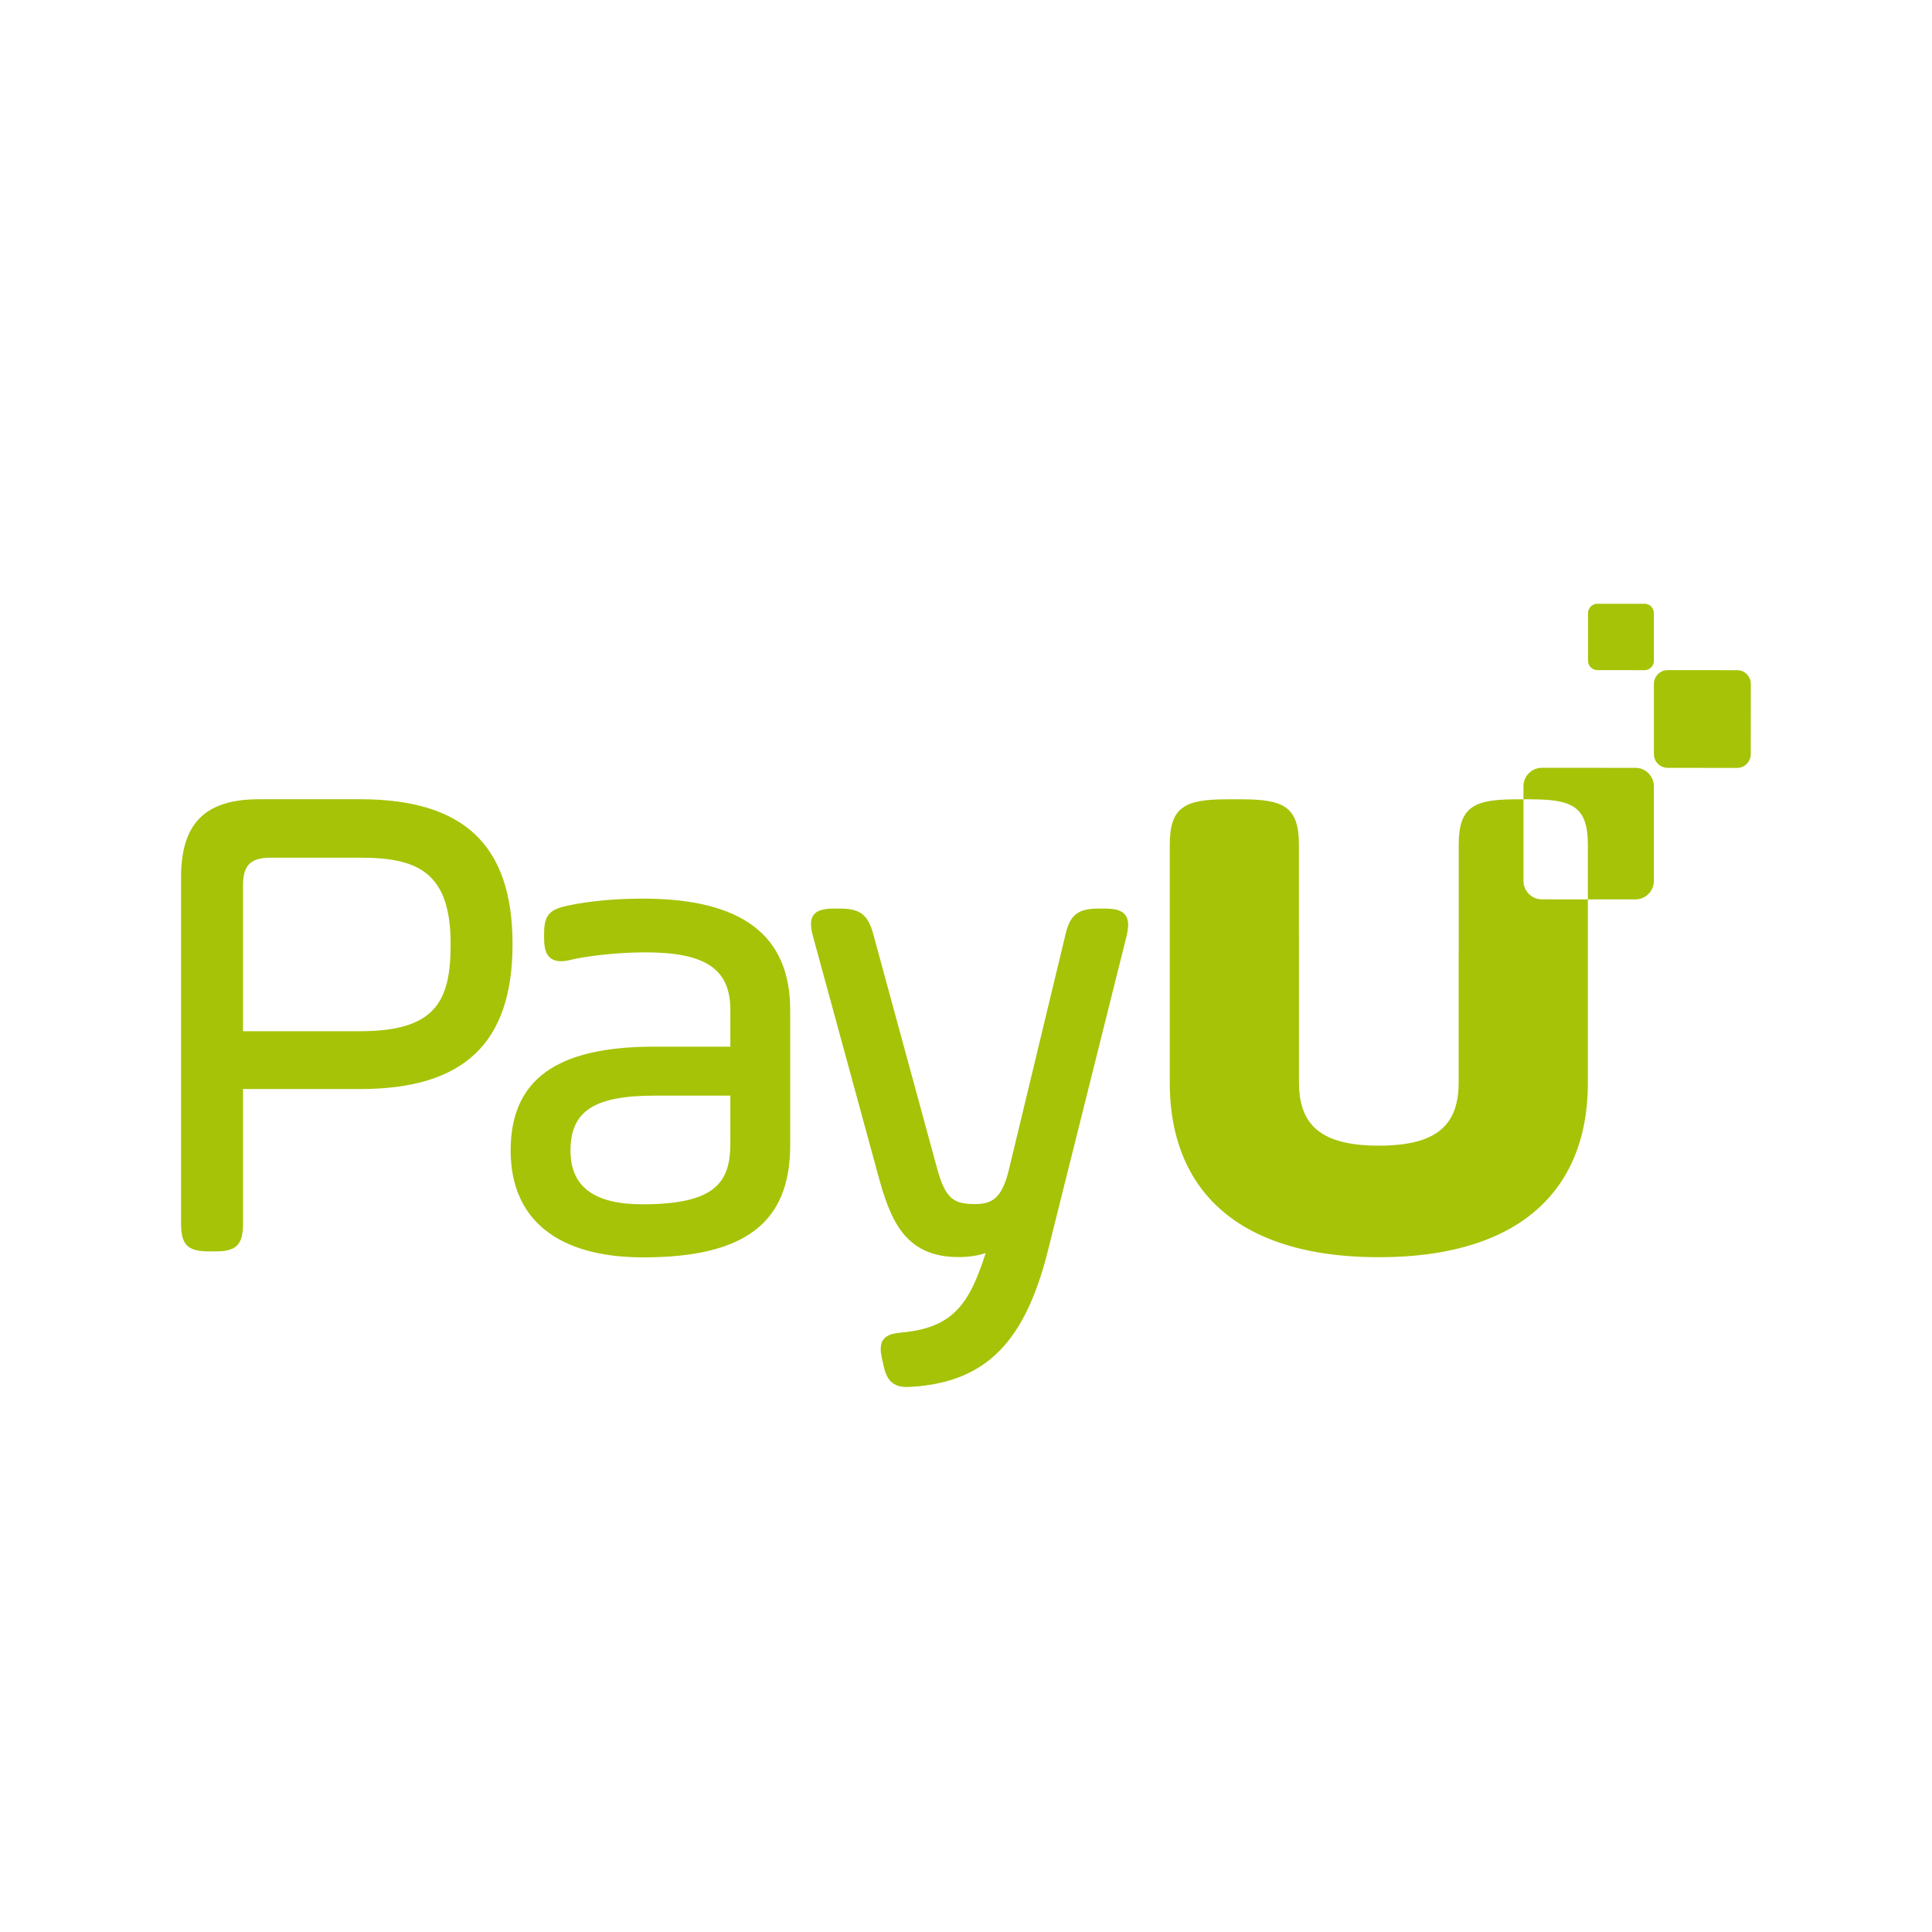 <svg width="32" height="32" viewBox="0 0 32 32" fill="none" xmlns="http://www.w3.org/2000/svg">
<rect width="32" height="32" fill="white"/>
<g clip-path="url(#clip0)">
<path d="M27.088 12.718L25.539 12.717C25.37 12.717 25.233 12.854 25.233 13.023L25.233 13.239H25.341C26.04 13.239 26.3 13.354 26.3 13.991V14.897L27.087 14.897C27.256 14.897 27.393 14.76 27.393 14.591L27.393 13.024C27.393 12.855 27.257 12.718 27.088 12.718V12.718ZM18.636 15.152C18.565 15.062 18.43 15.049 18.294 15.049H18.193C17.855 15.049 17.723 15.153 17.648 15.477L16.71 19.376C16.593 19.855 16.428 19.943 16.147 19.943C15.802 19.943 15.664 19.861 15.527 19.374L14.465 15.476C14.377 15.149 14.247 15.049 13.909 15.049H13.819C13.682 15.049 13.547 15.062 13.477 15.153C13.407 15.244 13.431 15.38 13.467 15.513L14.54 19.446C14.742 20.198 14.981 20.821 15.876 20.821C16.043 20.821 16.197 20.798 16.326 20.755C16.054 21.608 15.778 21.984 14.964 22.068C14.799 22.082 14.692 22.105 14.632 22.186C14.57 22.269 14.584 22.388 14.606 22.494L14.629 22.595C14.677 22.828 14.76 22.973 15.022 22.973C15.049 22.973 15.079 22.971 15.111 22.969C16.326 22.889 16.977 22.235 17.358 20.71L18.658 15.51C18.689 15.377 18.708 15.241 18.636 15.152V15.152ZM12.097 18.147V18.934C12.097 19.576 11.859 19.947 10.643 19.947C9.84 19.947 9.449 19.656 9.449 19.058C9.449 18.403 9.841 18.147 10.847 18.147H12.097ZM10.643 14.884C9.98 14.884 9.565 14.967 9.407 14.999C9.128 15.059 9.012 15.136 9.012 15.453V15.543C9.012 15.668 9.03 15.754 9.07 15.815C9.116 15.885 9.19 15.921 9.29 15.921C9.339 15.921 9.395 15.913 9.463 15.896C9.622 15.856 10.131 15.774 10.688 15.774C11.689 15.774 12.097 16.051 12.097 16.73V17.336H10.835C9.213 17.336 8.458 17.884 8.458 19.058C8.458 20.198 9.238 20.826 10.655 20.826C12.338 20.826 13.088 20.253 13.088 18.968V16.73C13.088 15.488 12.289 14.884 10.643 14.884V14.884ZM7.464 15.638C7.464 16.573 7.225 17.08 5.965 17.08H4.025V14.666C4.025 14.331 4.149 14.206 4.484 14.206H5.965C6.914 14.206 7.464 14.441 7.464 15.638V15.638ZM5.965 13.238H4.292C3.398 13.238 2.999 13.636 2.999 14.53V20.271C2.999 20.617 3.11 20.727 3.456 20.727H3.569C3.914 20.727 4.025 20.617 4.025 20.271V18.038H5.965C7.687 18.038 8.489 17.275 8.489 15.638C8.489 14 7.687 13.238 5.965 13.238V13.238ZM27.239 11.1L26.457 11.099C26.372 11.099 26.303 11.03 26.303 10.945L26.303 10.154C26.304 10.069 26.373 10 26.458 10L27.239 10C27.324 10 27.393 10.069 27.393 10.155L27.393 10.945C27.393 11.031 27.324 11.1 27.239 11.1V11.1ZM28.771 12.719L27.621 12.718C27.496 12.718 27.394 12.616 27.394 12.491L27.394 11.327C27.395 11.201 27.496 11.099 27.622 11.099L28.772 11.1C28.897 11.1 28.999 11.202 28.999 11.327L28.998 12.492C28.998 12.617 28.897 12.719 28.771 12.719V12.719ZM25.538 14.896C25.37 14.896 25.233 14.759 25.233 14.591L25.233 13.239H25.121C24.421 13.239 24.161 13.354 24.161 13.991V15.482C24.161 15.485 24.161 15.488 24.161 15.491V15.818C24.161 15.829 24.16 15.84 24.16 15.851V17.934C24.16 18.188 24.111 18.391 24.01 18.548C23.819 18.842 23.442 18.975 22.838 18.976C22.234 18.975 21.857 18.842 21.666 18.548C21.565 18.391 21.515 18.188 21.515 17.934V15.851C21.515 15.84 21.515 15.829 21.515 15.818V15.491C21.515 15.488 21.514 15.485 21.514 15.482V13.991C21.514 13.354 21.254 13.239 20.555 13.239H20.335C19.636 13.239 19.375 13.354 19.375 13.991V17.934C19.375 18.568 19.519 19.105 19.795 19.538C20.329 20.377 21.363 20.823 22.832 20.823C22.834 20.823 22.836 20.823 22.838 20.823C22.84 20.823 22.841 20.823 22.843 20.823C24.313 20.823 25.347 20.377 25.881 19.538C26.157 19.105 26.3 18.568 26.3 17.934V14.897L25.538 14.896" fill="#A6C307"/>
</g>
<defs>
<clipPath id="clip0">
<rect width="26" height="12.973" fill="white" transform="translate(3 10)"/>
</clipPath>
</defs>
</svg>
